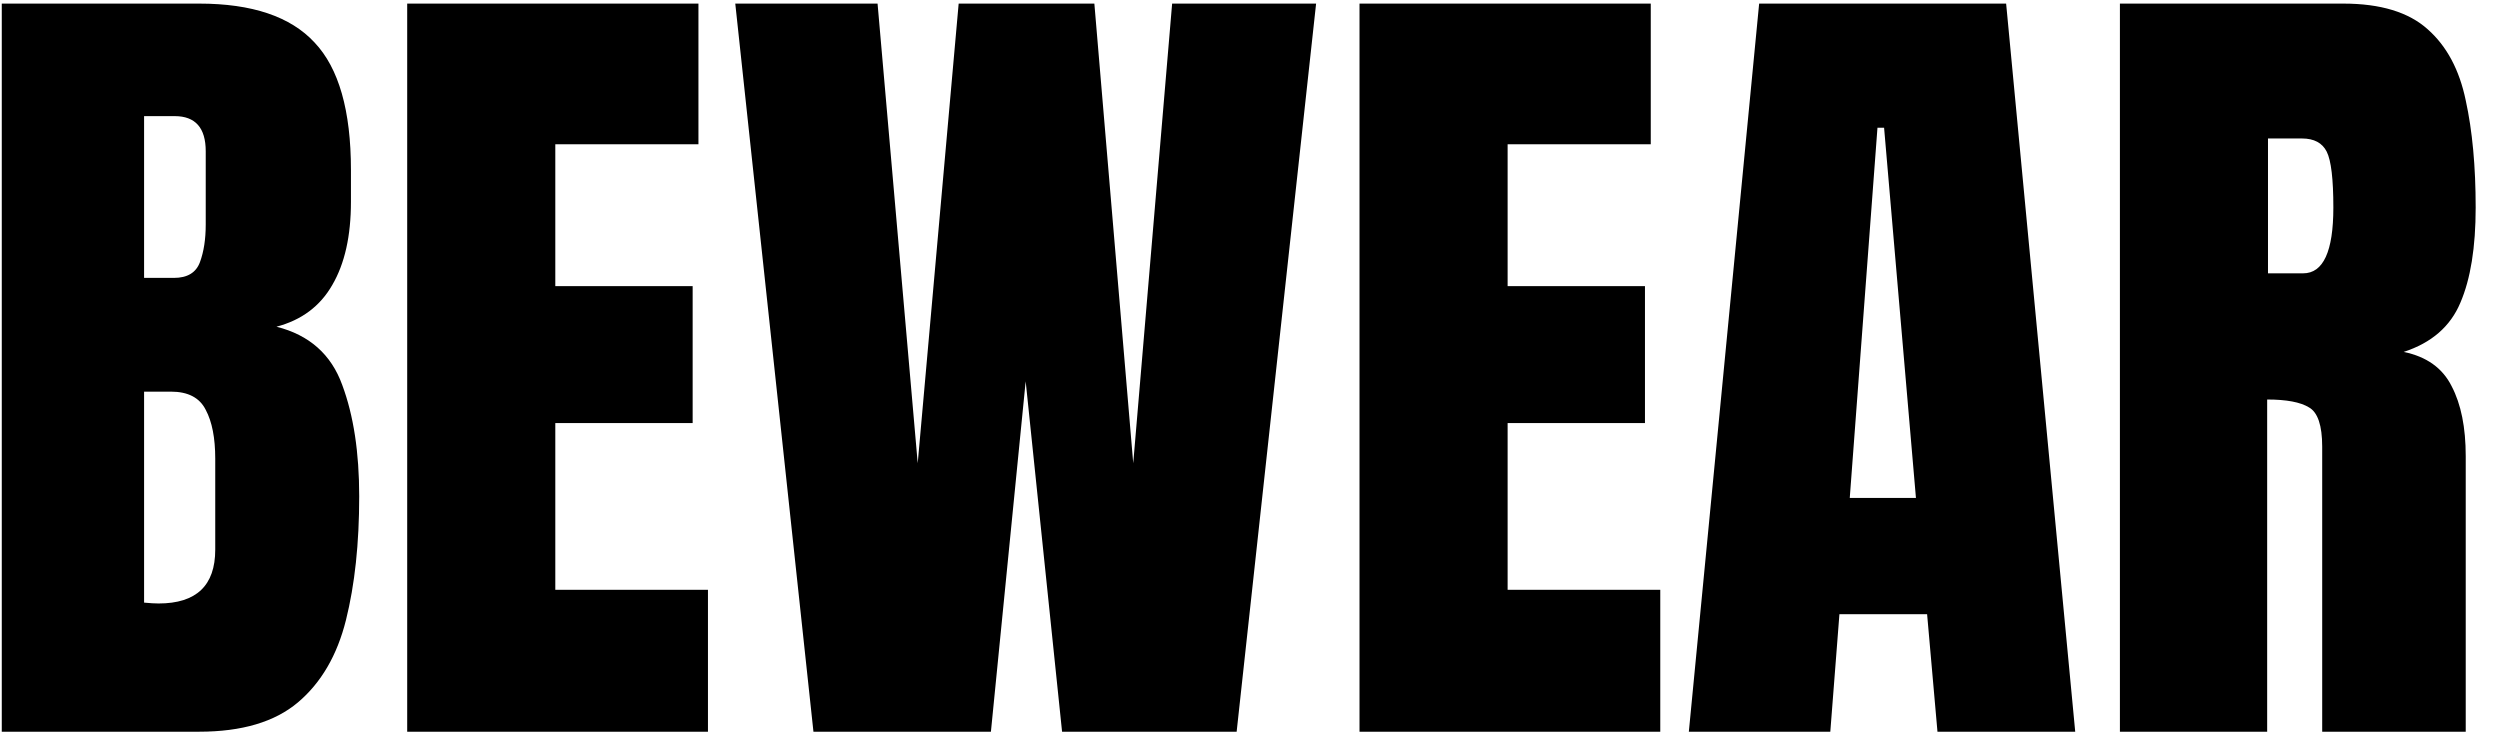 <svg width="82" height="24" viewBox="0 0 82 24" fill="none" xmlns="http://www.w3.org/2000/svg">
<path d="M0.058 24V0.118H6.531C8.268 0.118 9.53 0.543 10.317 1.394C11.113 2.235 11.511 3.628 11.511 5.573V6.618C11.511 7.74 11.307 8.649 10.9 9.345C10.502 10.042 9.892 10.499 9.068 10.716C10.145 10.987 10.864 11.625 11.226 12.629C11.597 13.624 11.782 14.841 11.782 16.279C11.782 17.826 11.637 19.178 11.348 20.336C11.059 21.494 10.534 22.394 9.774 23.037C9.014 23.679 7.933 24 6.531 24H0.058ZM4.726 9.115H5.703C6.146 9.115 6.431 8.943 6.558 8.599C6.685 8.255 6.748 7.844 6.748 7.364V4.962C6.748 4.194 6.409 3.809 5.73 3.809H4.726V9.115ZM5.201 19.794C6.44 19.794 7.06 19.206 7.06 18.029V15.044C7.06 14.366 6.956 13.832 6.748 13.443C6.549 13.045 6.169 12.846 5.608 12.846H4.726V19.766C4.925 19.785 5.084 19.794 5.201 19.794ZM13.356 24V0.118H22.909V4.732H18.214V9.386H22.719V13.877H18.214V19.346H23.221V24H13.356ZM26.681 24L24.117 0.118H28.784L30.101 15.194L31.444 0.118H35.895L37.17 15.194L38.446 0.118H43.168L40.562 24H34.836L33.642 12.507L32.502 24H26.681ZM44.592 24V0.118H54.145V4.732H49.45V9.386H53.955V13.877H49.45V19.346H54.457V24H44.592ZM55.394 24L57.7 0.118H65.801L68.067 24H63.549L63.209 20.146H60.333L60.034 24H55.394ZM60.672 16.333H62.843L61.798 4.189H61.581L60.672 16.333ZM69.533 24V0.118H76.86C78.081 0.118 79.004 0.399 79.628 0.96C80.252 1.511 80.668 2.289 80.876 3.293C81.094 4.288 81.202 5.46 81.202 6.808C81.202 8.11 81.035 9.151 80.7 9.929C80.374 10.707 79.755 11.245 78.841 11.543C79.592 11.697 80.117 12.073 80.415 12.67C80.723 13.258 80.876 14.022 80.876 14.963V24H76.168V14.651C76.168 13.954 76.023 13.525 75.734 13.362C75.453 13.19 74.996 13.104 74.363 13.104V24H69.533ZM74.39 8.965H75.544C76.204 8.965 76.534 8.246 76.534 6.808C76.534 5.876 76.462 5.265 76.317 4.976C76.172 4.687 75.901 4.542 75.503 4.542H74.39V8.965Z" fill="black"/>
</svg>
